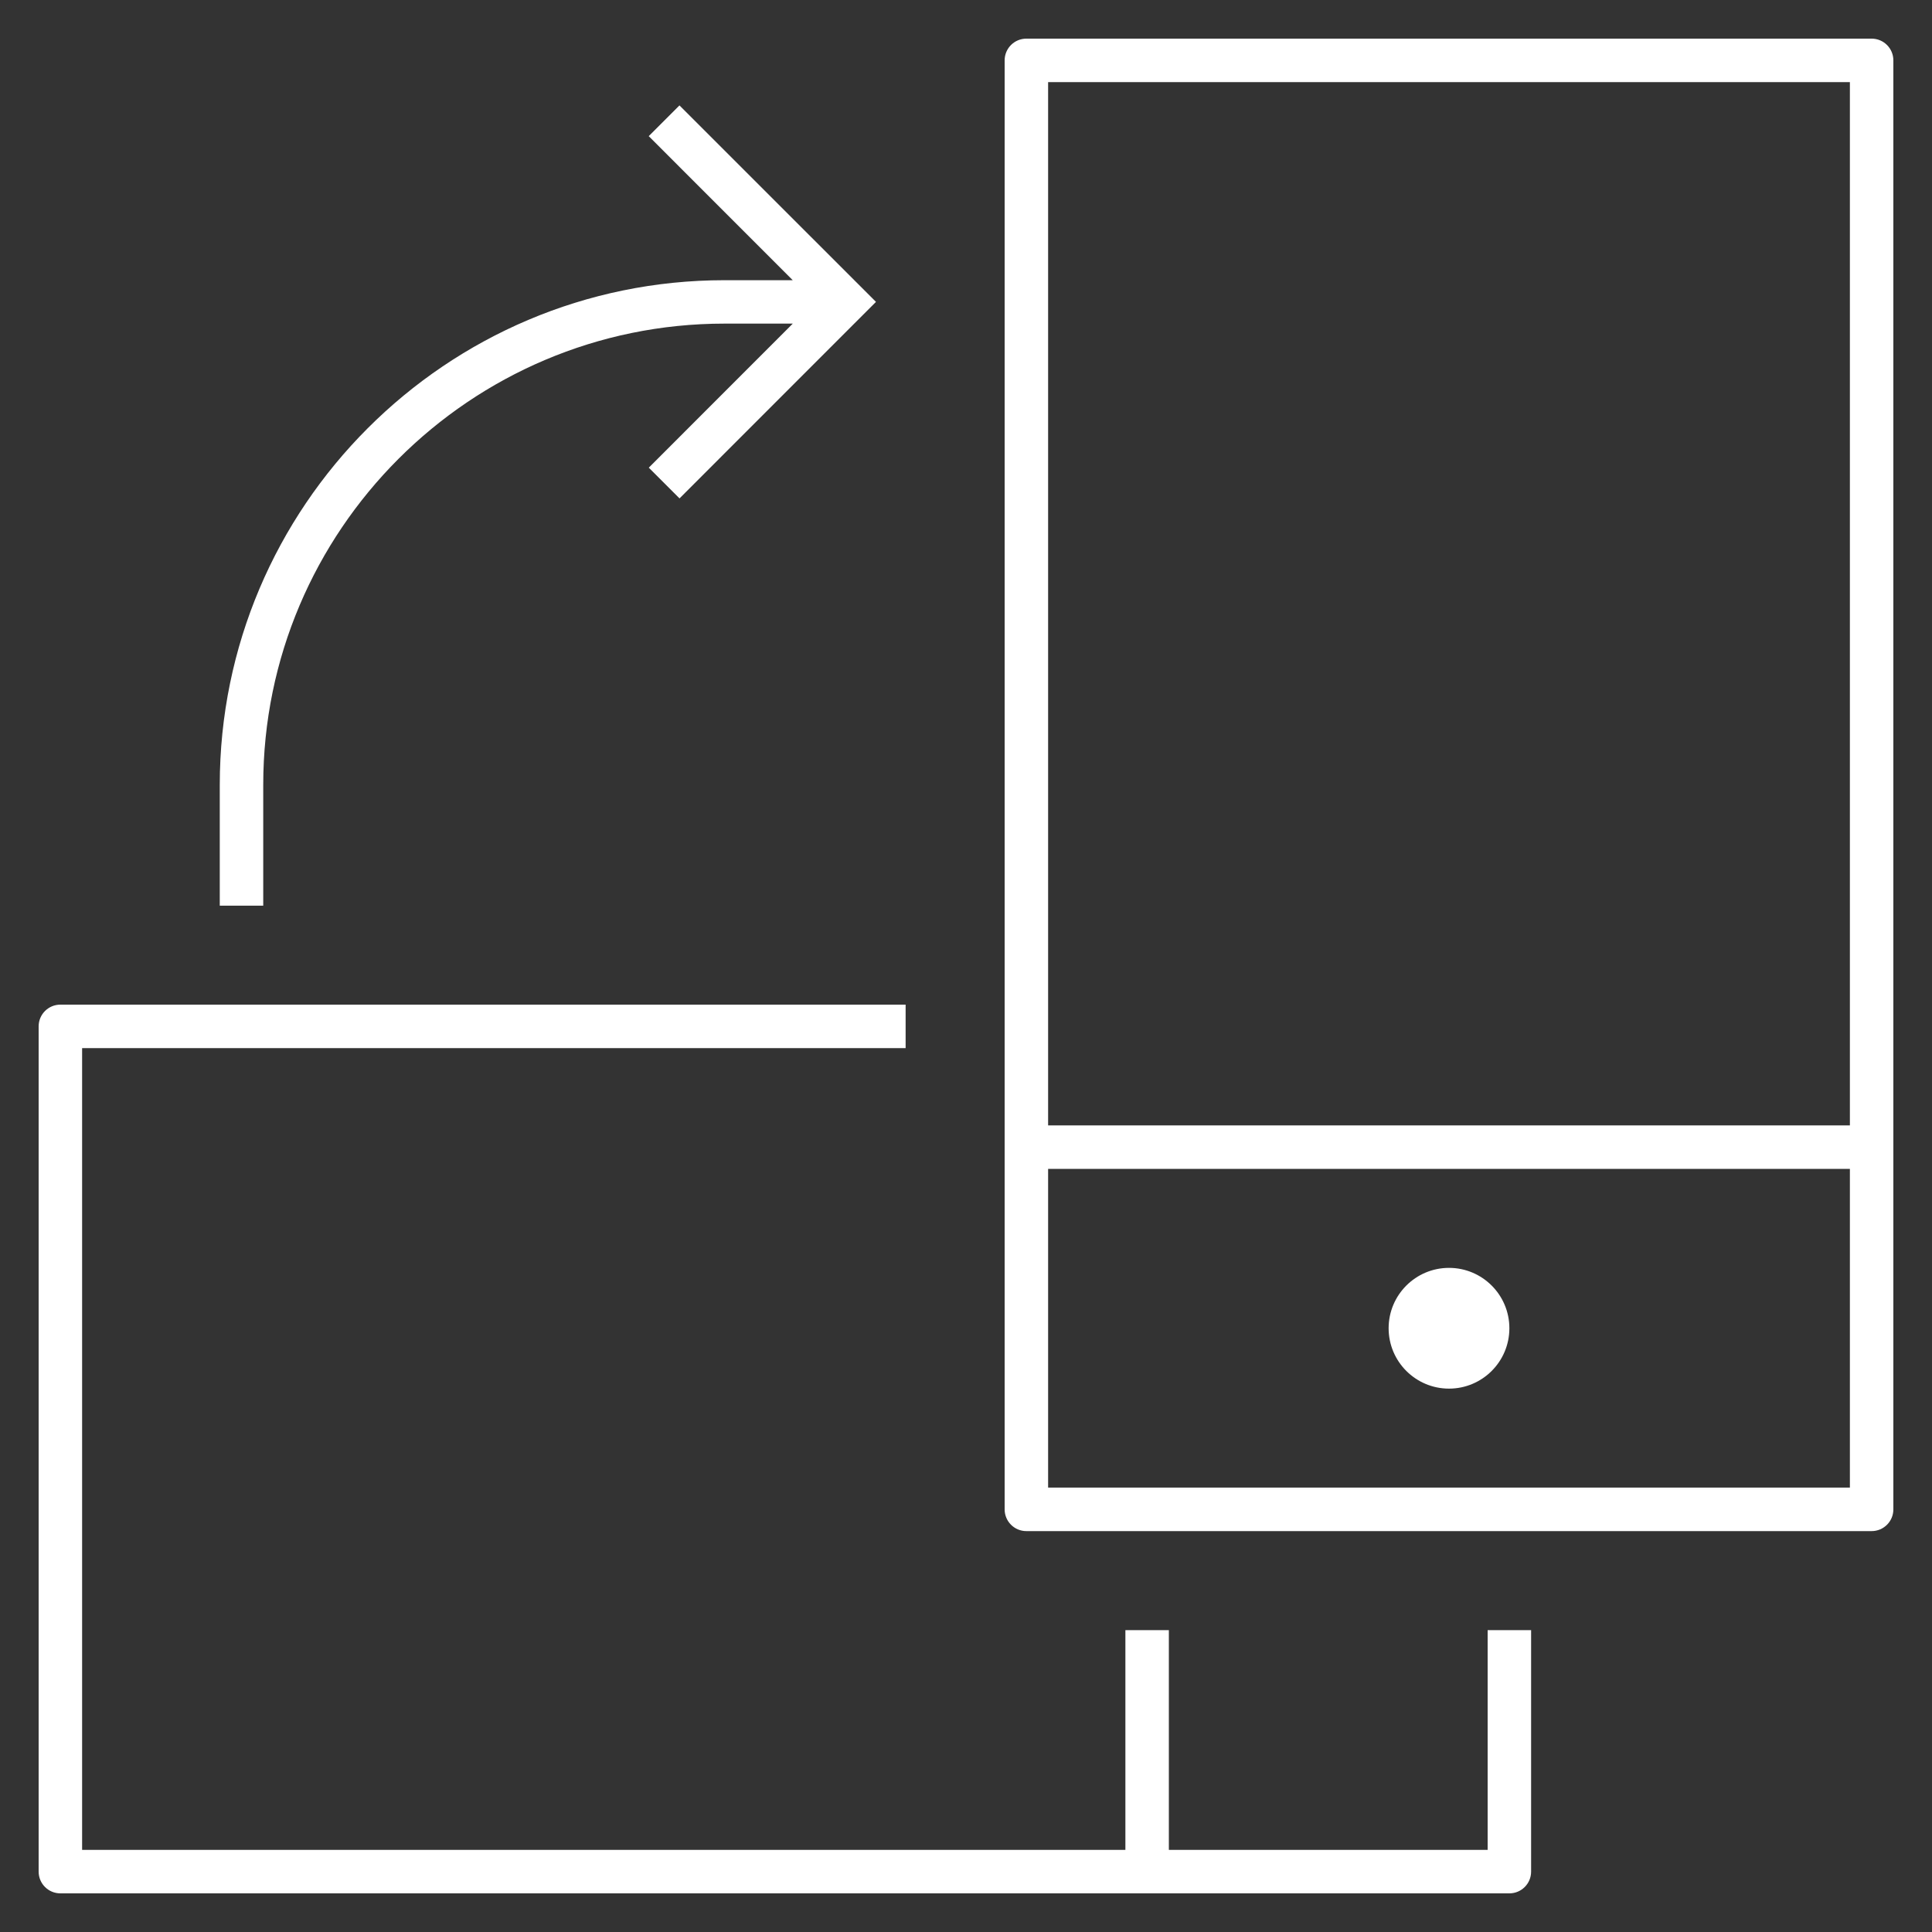 <?xml version="1.0" encoding="iso-8859-1"?>
<svg version="1.1" id="Layer_1" xmlns="http://www.w3.org/2000/svg" xmlns:xlink="http://www.w3.org/1999/xlink" x="0px" y="0px"
	 viewBox="0 0 32 32" style="enable-background:new 0 0 32 32;" xml:space="preserve">
<rect x="0" y="0" width="32" height="32" fill="#333333" stroke="none"/>
<path fill="white" id="rotate--device_1_" d="M24,23c-0.552,0-1-0.448-1-1s0.448-1,1-1s1,0.448,1,1S24.552,23,24,23z M24.64,30.64h-5.28V27h-0.72
	v3.64H1.36V17.36H15v-0.72H1c-0.199,0-0.36,0.161-0.36,0.36v14c0,0.199,0.161,0.36,0.36,0.36h24c0.199,0,0.36-0.161,0.36-0.36v-4
	h-0.72V30.64z M4.36,13c0-4.213,3.427-7.64,7.64-7.64h1.131l-2.385,2.386l0.509,0.509L14.509,5l-3.255-3.254l-0.509,0.509
	l2.385,2.386H12c-4.61,0-8.36,3.75-8.36,8.36v2h0.72C4.36,15.001,4.36,13,4.36,13z M31.36,1v24c0,0.199-0.161,0.36-0.36,0.36H17
	c-0.199,0-0.36-0.161-0.36-0.36V1c0-0.199,0.161-0.36,0.36-0.36h14C31.199,0.64,31.36,0.801,31.36,1z M30.64,19.36H17.36v5.279
	h13.28V19.36z M30.64,1.36H17.36v17.28h13.28V1.36z"/>
</svg>
